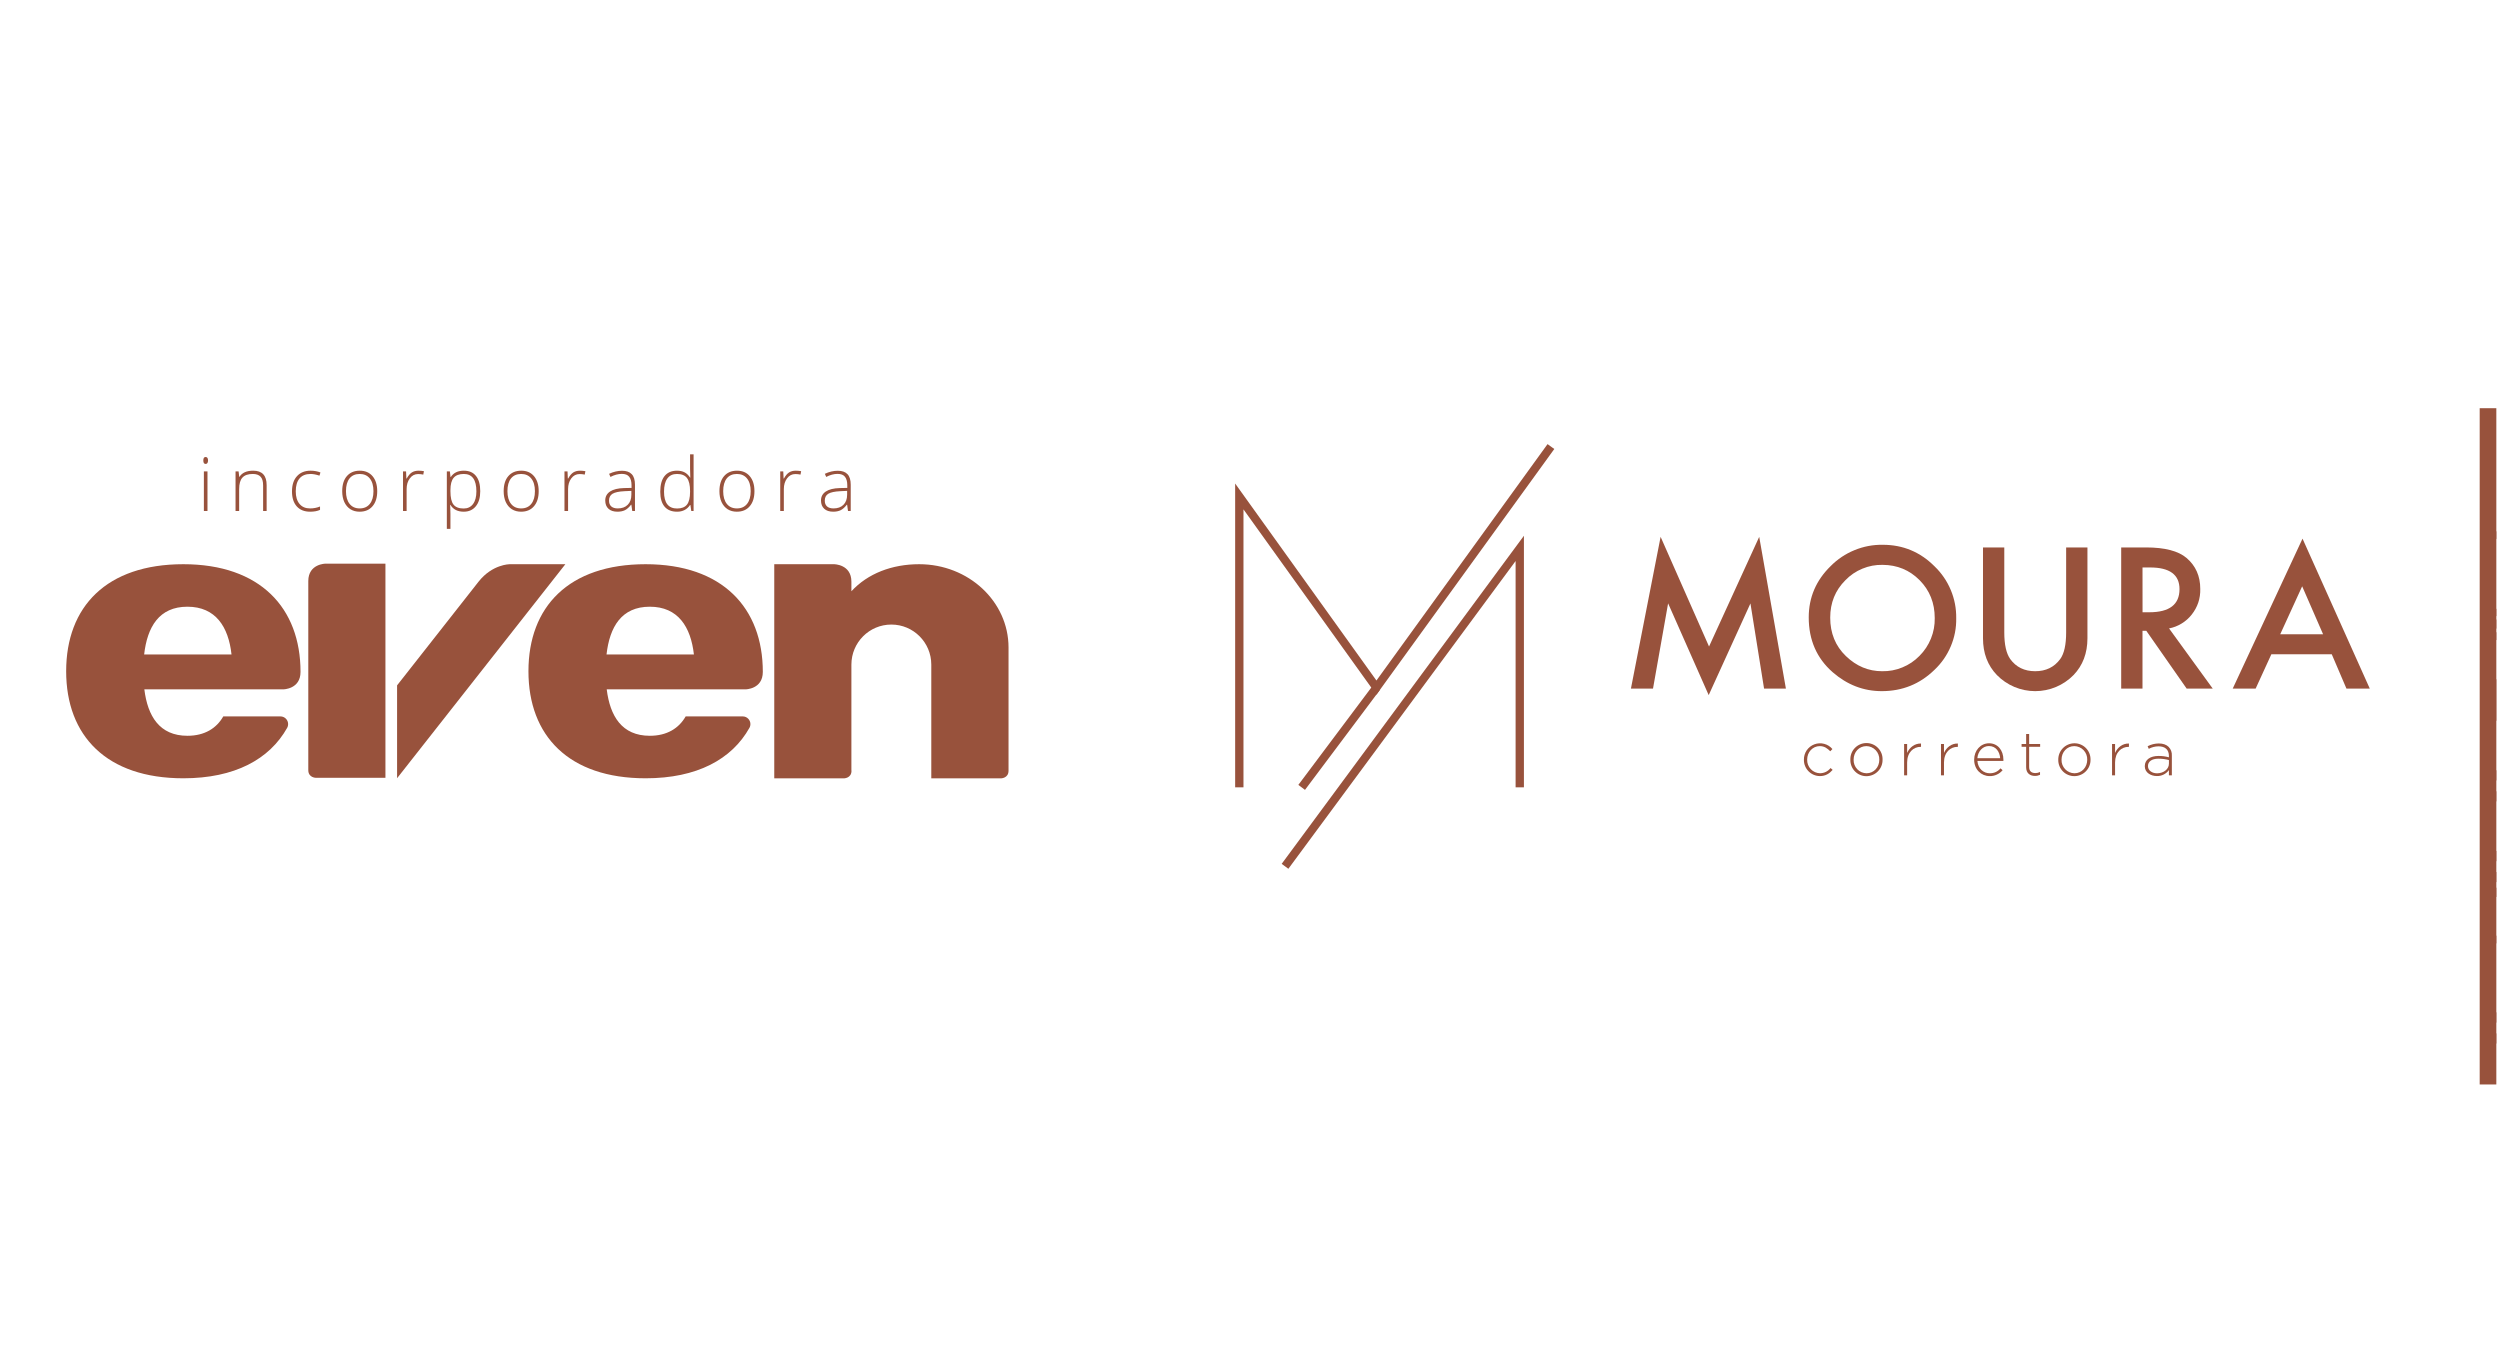 <svg xmlns="http://www.w3.org/2000/svg" xmlns:xlink="http://www.w3.org/1999/xlink" width="650" zoomAndPan="magnify" viewBox="0 0 487.5 262.5" height="350" preserveAspectRatio="xMidYMid meet" version="1.0"><defs><g/><clipPath id="6bebfb8b90"><path d="M 483.539 79.598 L 486.785 79.598 L 486.785 211.469 L 483.539 211.469 Z M 483.539 79.598 " clip-rule="nonzero"/></clipPath><clipPath id="8cd97e8395"><path d="M 484 83 L 486.785 83 L 486.785 94 L 484 94 Z M 484 83 " clip-rule="nonzero"/></clipPath><clipPath id="d5b6c7d498"><path d="M 484 102 L 486.785 102 L 486.785 109 L 484 109 Z M 484 102 " clip-rule="nonzero"/></clipPath><clipPath id="37aeb81962"><path d="M 484 118 L 486.785 118 L 486.785 125 L 484 125 Z M 484 118 " clip-rule="nonzero"/></clipPath><clipPath id="5ddafc23e5"><path d="M 484 132 L 486.785 132 L 486.785 141 L 484 141 Z M 484 132 " clip-rule="nonzero"/></clipPath><clipPath id="8dc9170b28"><path d="M 484 150 L 486.785 150 L 486.785 157 L 484 157 Z M 484 150 " clip-rule="nonzero"/></clipPath><clipPath id="634c985a71"><path d="M 484 165 L 486.785 165 L 486.785 175 L 484 175 Z M 484 165 " clip-rule="nonzero"/></clipPath><clipPath id="3e6e259fe9"><path d="M 484 181 L 486.785 181 L 486.785 188 L 484 188 Z M 484 181 " clip-rule="nonzero"/></clipPath><clipPath id="96ca5845d1"><path d="M 484 197 L 486.785 197 L 486.785 204 L 484 204 Z M 484 197 " clip-rule="nonzero"/></clipPath></defs><path fill="#98523c" d="M 251.23 169.414 L 249.926 168.453 L 297.164 104.473 L 297.164 153.535 L 295.543 153.535 L 295.543 109.398 Z M 251.23 169.414 " fill-opacity="1" fill-rule="nonzero"/><path fill="#98523c" d="M 242.477 153.535 L 240.855 153.535 L 240.855 94.285 L 268.406 132.699 L 301.773 86.602 L 303.086 87.555 L 268.398 135.469 L 242.477 99.324 Z M 242.477 153.535 " fill-opacity="1" fill-rule="nonzero"/><path fill="#98523c" d="M 253.176 153.055 L 267.754 133.605 L 269.051 134.574 L 254.473 154.027 Z M 253.176 153.055 " fill-opacity="1" fill-rule="nonzero"/><path fill="#98523c" d="M 318.031 134.273 L 323.82 104.684 L 333.262 126.074 L 343.047 104.684 L 348.25 134.273 L 343.992 134.273 L 341.336 117.668 L 333.195 135.547 L 325.281 117.652 L 322.336 134.281 Z M 318.031 134.273 " fill-opacity="1" fill-rule="nonzero"/><path fill="#98523c" d="M 352.703 120.387 C 352.703 116.512 354.121 113.184 356.961 110.406 C 358.305 109.043 359.863 108 361.633 107.277 C 363.402 106.551 365.242 106.203 367.156 106.234 C 371.082 106.234 374.445 107.637 377.242 110.441 C 378.613 111.762 379.668 113.301 380.402 115.055 C 381.137 116.812 381.488 118.645 381.461 120.551 C 381.496 122.449 381.141 124.277 380.402 126.031 C 379.664 127.785 378.605 129.312 377.223 130.617 C 374.383 133.387 370.957 134.773 366.941 134.773 C 363.391 134.773 360.199 133.543 357.371 131.082 C 354.262 128.359 352.703 124.797 352.703 120.387 Z M 356.891 120.441 C 356.891 123.477 357.914 125.977 359.957 127.941 C 362 129.906 364.348 130.887 366.996 130.887 C 368.367 130.914 369.688 130.672 370.957 130.148 C 372.23 129.629 373.344 128.875 374.301 127.895 C 375.277 126.918 376.023 125.789 376.539 124.512 C 377.055 123.23 377.301 121.902 377.273 120.523 C 377.273 117.586 376.293 115.129 374.332 113.145 C 372.367 111.16 369.957 110.16 367.102 110.148 C 365.738 110.121 364.426 110.367 363.164 110.891 C 361.902 111.41 360.797 112.16 359.848 113.145 C 357.879 115.109 356.891 117.539 356.891 120.441 Z M 356.891 120.441 " fill-opacity="1" fill-rule="nonzero"/><path fill="#98523c" d="M 390.836 106.75 L 390.836 123.328 C 390.836 125.695 391.223 127.426 391.996 128.516 C 393.145 130.098 394.77 130.887 396.859 130.887 C 398.953 130.887 400.578 130.098 401.742 128.516 C 402.512 127.457 402.898 125.73 402.898 123.328 L 402.898 106.75 L 407.051 106.75 L 407.051 124.469 C 407.051 127.367 406.148 129.754 404.344 131.633 C 403.855 132.133 403.324 132.574 402.746 132.965 C 402.172 133.355 401.562 133.688 400.922 133.957 C 400.281 134.227 399.617 134.43 398.934 134.566 C 398.254 134.703 397.562 134.773 396.867 134.773 C 396.172 134.773 395.484 134.703 394.801 134.566 C 394.117 134.43 393.457 134.227 392.812 133.957 C 392.172 133.688 391.562 133.355 390.988 132.965 C 390.41 132.574 389.879 132.133 389.395 131.633 C 387.59 129.758 386.684 127.371 386.684 124.469 L 386.684 106.75 Z M 390.836 106.75 " fill-opacity="1" fill-rule="nonzero"/><path fill="#98523c" d="M 422.965 122.543 L 431.48 134.273 L 426.395 134.273 L 418.531 123.008 L 417.785 123.008 L 417.785 134.273 L 413.633 134.273 L 413.633 106.75 L 418.496 106.75 C 422.133 106.75 424.758 107.434 426.375 108.801 C 428.16 110.324 429.051 112.332 429.051 114.824 C 429.098 116.703 428.539 118.379 427.379 119.852 C 426.828 120.551 426.172 121.129 425.41 121.594 C 424.652 122.055 423.836 122.375 422.965 122.543 Z M 417.797 119.391 L 419.113 119.391 C 423.039 119.391 425.004 117.887 425.004 114.879 C 425.004 112.066 423.09 110.656 419.266 110.656 L 417.789 110.656 Z M 417.797 119.391 " fill-opacity="1" fill-rule="nonzero"/><path fill="#98523c" d="M 454.695 127.586 L 442.914 127.586 L 439.848 134.281 L 435.379 134.281 L 448.992 105.035 L 462.109 134.281 L 457.559 134.281 Z M 453.004 123.684 L 448.922 114.328 L 444.641 123.684 Z M 453.004 123.684 " fill-opacity="1" fill-rule="nonzero"/><path fill="#98523c" d="M 351.762 148.164 L 351.762 148.141 C 351.754 147.816 351.801 147.496 351.895 147.184 C 351.988 146.871 352.125 146.582 352.309 146.312 C 352.492 146.047 352.711 145.812 352.969 145.609 C 353.223 145.41 353.504 145.254 353.809 145.141 C 354.113 145.027 354.43 144.961 354.754 144.945 C 355.078 144.93 355.398 144.961 355.711 145.047 C 356.027 145.129 356.32 145.258 356.598 145.43 C 356.871 145.605 357.113 145.816 357.32 146.066 L 356.902 146.5 C 356.367 145.961 355.777 145.492 354.867 145.492 C 353.473 145.492 352.398 146.652 352.398 148.117 L 352.398 148.141 C 352.387 148.48 352.445 148.812 352.566 149.133 C 352.688 149.453 352.867 149.738 353.102 149.984 C 353.34 150.234 353.613 150.426 353.926 150.566 C 354.238 150.703 354.566 150.777 354.91 150.785 C 355.75 150.762 356.434 150.422 356.961 149.766 L 357.367 150.129 C 356.742 150.836 356 151.336 354.875 151.336 C 354.457 151.332 354.059 151.25 353.676 151.086 C 353.289 150.922 352.953 150.691 352.66 150.395 C 352.371 150.098 352.145 149.754 351.988 149.367 C 351.832 148.984 351.758 148.582 351.762 148.164 Z M 351.762 148.164 " fill-opacity="1" fill-rule="nonzero"/><path fill="#98523c" d="M 360.82 148.164 L 360.82 148.141 C 360.809 147.715 360.875 147.305 361.027 146.91 C 361.18 146.512 361.402 146.16 361.699 145.855 C 361.992 145.551 362.336 145.312 362.727 145.148 C 363.117 144.98 363.523 144.895 363.949 144.895 C 364.371 144.895 364.781 144.973 365.172 145.137 C 365.562 145.301 365.906 145.535 366.203 145.84 C 366.5 146.141 366.727 146.492 366.883 146.887 C 367.039 147.281 367.109 147.691 367.098 148.117 L 367.098 148.141 C 367.105 148.562 367.031 148.973 366.875 149.363 C 366.719 149.758 366.492 150.105 366.195 150.406 C 365.898 150.711 365.559 150.941 365.168 151.105 C 364.777 151.27 364.371 151.352 363.949 151.355 C 363.527 151.355 363.125 151.273 362.734 151.109 C 362.348 150.949 362.008 150.715 361.715 150.418 C 361.418 150.117 361.195 149.77 361.039 149.379 C 360.887 148.988 360.812 148.586 360.82 148.164 Z M 366.465 148.164 L 366.465 148.141 C 366.477 147.797 366.422 147.465 366.297 147.145 C 366.176 146.82 365.996 146.535 365.762 146.289 C 365.523 146.039 365.25 145.844 364.934 145.707 C 364.621 145.57 364.293 145.496 363.949 145.492 C 362.496 145.492 361.457 146.676 361.457 148.117 L 361.457 148.141 C 361.445 148.484 361.5 148.816 361.621 149.137 C 361.742 149.457 361.922 149.742 362.16 149.992 C 362.395 150.242 362.672 150.434 362.984 150.574 C 363.301 150.711 363.629 150.781 363.973 150.789 C 365.422 150.785 366.465 149.602 366.465 148.164 Z M 366.465 148.164 " fill-opacity="1" fill-rule="nonzero"/><path fill="#98523c" d="M 371.301 145.082 L 371.891 145.082 L 371.891 146.82 C 372.371 145.73 373.387 144.945 374.598 144.988 L 374.598 145.633 L 374.539 145.633 C 373.125 145.633 371.891 146.703 371.891 148.691 L 371.891 151.195 L 371.301 151.195 Z M 371.301 145.082 " fill-opacity="1" fill-rule="nonzero"/><path fill="#98523c" d="M 378.492 145.082 L 379.078 145.082 L 379.078 146.82 C 379.559 145.73 380.578 144.945 381.785 144.988 L 381.785 145.633 L 381.727 145.633 C 380.312 145.633 379.078 146.703 379.078 148.691 L 379.078 151.195 L 378.492 151.195 Z M 378.492 145.082 " fill-opacity="1" fill-rule="nonzero"/><path fill="#98523c" d="M 384.961 148.152 L 384.961 148.125 C 384.961 146.352 386.207 144.938 387.863 144.938 C 389.574 144.938 390.664 146.328 390.664 148.141 C 390.672 148.219 390.672 148.297 390.664 148.379 L 385.598 148.379 C 385.703 149.902 386.793 150.789 388.008 150.789 C 388.852 150.793 389.551 150.473 390.102 149.828 L 390.508 150.188 C 390.195 150.562 389.82 150.852 389.375 151.051 C 388.934 151.254 388.469 151.352 387.98 151.34 C 386.352 151.34 384.961 150.059 384.961 148.152 Z M 390.031 147.852 C 389.945 146.617 389.227 145.477 387.836 145.477 C 386.629 145.477 385.695 146.5 385.586 147.852 Z M 390.031 147.852 " fill-opacity="1" fill-rule="nonzero"/><path fill="#98523c" d="M 395.098 149.625 L 395.098 145.621 L 394.211 145.621 L 394.211 145.086 L 395.098 145.086 L 395.098 143.133 L 395.684 143.133 L 395.684 145.086 L 397.828 145.086 L 397.828 145.621 L 395.684 145.621 L 395.684 149.566 C 395.684 150.441 396.199 150.75 396.906 150.75 C 397.223 150.75 397.523 150.68 397.805 150.535 L 397.805 151.09 C 397.488 151.234 397.16 151.309 396.812 151.305 C 395.871 151.305 395.098 150.785 395.098 149.625 Z M 395.098 149.625 " fill-opacity="1" fill-rule="nonzero"/><path fill="#98523c" d="M 401.363 148.164 L 401.363 148.141 C 401.359 147.719 401.434 147.312 401.59 146.918 C 401.75 146.527 401.977 146.184 402.273 145.883 C 402.566 145.582 402.91 145.348 403.301 145.184 C 403.688 145.023 404.094 144.941 404.516 144.938 C 404.938 144.938 405.34 145.016 405.727 145.18 C 406.113 145.34 406.453 145.566 406.75 145.867 C 407.043 146.164 407.27 146.508 407.426 146.895 C 407.582 147.285 407.656 147.688 407.652 148.109 L 407.652 148.133 C 407.66 148.555 407.586 148.965 407.43 149.355 C 407.273 149.75 407.047 150.098 406.75 150.398 C 406.453 150.703 406.109 150.934 405.719 151.098 C 405.332 151.262 404.922 151.344 404.5 151.344 C 404.082 151.348 403.676 151.266 403.289 151.105 C 402.898 150.945 402.559 150.715 402.262 150.414 C 401.969 150.113 401.742 149.77 401.586 149.379 C 401.43 148.988 401.355 148.586 401.363 148.164 Z M 407.008 148.164 L 407.008 148.141 C 407.02 147.797 406.965 147.465 406.844 147.145 C 406.719 146.824 406.543 146.539 406.305 146.289 C 406.07 146.039 405.793 145.844 405.48 145.707 C 405.164 145.57 404.836 145.496 404.492 145.492 C 403.043 145.492 402 146.676 402 148.117 L 402 148.141 C 401.988 148.484 402.043 148.816 402.164 149.137 C 402.289 149.457 402.469 149.742 402.703 149.992 C 402.941 150.242 403.215 150.434 403.531 150.574 C 403.844 150.711 404.172 150.781 404.516 150.789 C 405.965 150.785 407.008 149.602 407.008 148.164 Z M 407.008 148.164 " fill-opacity="1" fill-rule="nonzero"/><path fill="#98523c" d="M 411.848 145.082 L 412.438 145.082 L 412.438 146.82 C 412.914 145.73 413.934 144.945 415.145 144.988 L 415.145 145.633 L 415.086 145.633 C 413.668 145.633 412.438 146.703 412.438 148.691 L 412.438 151.195 L 411.848 151.195 Z M 411.848 145.082 " fill-opacity="1" fill-rule="nonzero"/><path fill="#98523c" d="M 418.234 149.422 L 418.234 149.398 C 418.234 148.125 419.324 147.41 420.91 147.41 C 421.598 147.402 422.273 147.492 422.938 147.676 L 422.938 147.41 C 422.938 146.176 422.18 145.535 420.922 145.535 C 420.242 145.539 419.605 145.703 419.008 146.023 L 418.789 145.512 C 419.469 145.16 420.191 144.984 420.957 144.973 C 421.785 144.973 422.445 145.203 422.887 145.645 C 423.344 146.129 423.551 146.707 423.512 147.371 L 423.512 151.184 L 422.938 151.184 L 422.938 150.164 C 422.668 150.539 422.324 150.832 421.914 151.035 C 421.5 151.242 421.062 151.34 420.598 151.328 C 419.457 151.34 418.234 150.691 418.234 149.422 Z M 422.941 148.906 L 422.941 148.211 C 422.262 148.031 421.57 147.941 420.871 147.945 C 419.578 147.945 418.855 148.52 418.855 149.367 L 418.855 149.395 C 418.855 150.281 419.695 150.797 420.633 150.797 C 421.875 150.785 422.941 150.02 422.941 148.91 Z M 422.941 148.906 " fill-opacity="1" fill-rule="nonzero"/><path fill="#98523c" d="M 28.109 127.617 C 28.719 122.27 31.008 118.309 36.547 118.309 C 42.062 118.309 44.555 122.25 45.145 127.617 Z M 55.207 134.426 C 55.207 134.426 58.602 134.426 58.602 131.023 C 58.602 118.551 50.738 110.02 35.75 110.02 C 20.766 110.02 12.902 118.309 12.902 130.891 C 12.902 143.477 20.766 151.766 35.75 151.766 C 45.738 151.766 52.547 148.082 56 141.922 C 56 141.922 56.184 141.625 56.184 141.199 C 56.184 140.383 55.52 139.699 54.688 139.699 L 43.539 139.699 C 42.211 142.031 39.887 143.477 36.547 143.477 C 31.102 143.477 28.793 139.645 28.148 134.426 Z M 55.207 134.426 " fill-opacity="1" fill-rule="nonzero"/><path fill="#98523c" d="M 118.273 127.617 C 118.883 122.27 121.172 118.309 126.711 118.309 C 132.23 118.309 134.703 122.25 135.312 127.617 Z M 145.352 134.426 C 145.352 134.426 148.75 134.426 148.75 131.023 C 148.75 118.551 140.887 110.02 125.898 110.02 C 110.91 110.02 103.047 118.309 103.047 130.891 C 103.047 143.477 110.91 151.766 125.898 151.766 C 135.883 151.766 142.695 148.082 146.145 141.922 C 146.145 141.922 146.332 141.625 146.332 141.199 C 146.332 140.383 145.664 139.699 144.836 139.699 L 133.707 139.699 C 132.375 142.031 130.051 143.477 126.711 143.477 C 121.266 143.477 118.957 139.645 118.312 134.426 Z M 145.352 134.426 " fill-opacity="1" fill-rule="nonzero"/><path fill="#98523c" d="M 60.117 150.172 L 60.117 113.312 C 60.117 109.91 63.512 109.91 63.512 109.91 L 75.16 109.91 L 75.16 151.672 L 61.594 151.672 C 61.609 151.672 60.117 151.672 60.117 150.172 " fill-opacity="1" fill-rule="nonzero"/><path fill="#98523c" d="M 77.41 151.781 L 110.246 110.02 L 99.395 110.02 C 99.395 110.02 95.996 110.02 93.32 113.426 L 77.43 133.648 L 77.43 151.781 Z M 77.41 151.781 " fill-opacity="1" fill-rule="nonzero"/><path fill="#98523c" d="M 166.043 150.285 C 166.043 151.781 164.547 151.781 164.547 151.781 L 150.98 151.781 L 150.98 110.02 L 162.629 110.02 C 162.629 110.02 166.023 110.02 166.023 113.426 L 166.023 115.293 C 169.219 111.832 173.941 110.02 179.238 110.02 C 188.875 110.02 196.664 117.293 196.664 126.266 L 196.664 150.285 C 196.664 151.781 195.168 151.781 195.168 151.781 L 181.602 151.781 L 181.602 129.598 C 181.602 125.285 178.113 121.789 173.812 121.789 C 169.512 121.789 166.023 125.285 166.023 129.598 L 166.023 150.285 Z M 166.043 150.285 " fill-opacity="1" fill-rule="nonzero"/><g fill="#98523c" fill-opacity="1"><g transform="translate(38.459, 99.642)"><g><path d="M 2 0 L 1.297 0 L 1.297 -7.719 L 2 -7.719 Z M 1.188 -9.859 C 1.188 -10.305 1.336 -10.531 1.641 -10.531 C 1.785 -10.531 1.898 -10.473 1.984 -10.359 C 2.066 -10.242 2.109 -10.078 2.109 -9.859 C 2.109 -9.641 2.066 -9.469 1.984 -9.344 C 1.898 -9.227 1.785 -9.172 1.641 -9.172 C 1.336 -9.172 1.188 -9.398 1.188 -9.859 Z M 1.188 -9.859 "/></g></g></g><g fill="#98523c" fill-opacity="1"><g transform="translate(44.635, 99.642)"><g><path d="M 6.672 0 L 6.672 -5 C 6.672 -5.781 6.504 -6.344 6.172 -6.688 C 5.848 -7.039 5.344 -7.219 4.656 -7.219 C 3.738 -7.219 3.066 -6.984 2.641 -6.516 C 2.211 -6.055 2 -5.301 2 -4.25 L 2 0 L 1.297 0 L 1.297 -7.719 L 1.891 -7.719 L 2.016 -6.656 L 2.062 -6.656 C 2.562 -7.457 3.453 -7.859 4.734 -7.859 C 6.484 -7.859 7.359 -6.922 7.359 -5.047 L 7.359 0 Z M 6.672 0 "/></g></g></g><g fill="#98523c" fill-opacity="1"><g transform="translate(56.094, 99.642)"><g><path d="M 4.375 0.141 C 3.27 0.141 2.406 -0.203 1.781 -0.891 C 1.156 -1.586 0.844 -2.562 0.844 -3.812 C 0.844 -5.082 1.164 -6.07 1.812 -6.781 C 2.457 -7.5 3.348 -7.859 4.484 -7.859 C 5.148 -7.859 5.785 -7.742 6.391 -7.516 L 6.203 -6.891 C 5.535 -7.109 4.957 -7.219 4.469 -7.219 C 3.52 -7.219 2.801 -6.926 2.312 -6.344 C 1.82 -5.758 1.578 -4.922 1.578 -3.828 C 1.578 -2.785 1.82 -1.969 2.312 -1.375 C 2.801 -0.789 3.484 -0.5 4.359 -0.5 C 5.055 -0.5 5.707 -0.625 6.312 -0.875 L 6.312 -0.219 C 5.812 0.02 5.164 0.141 4.375 0.141 Z M 4.375 0.141 "/></g></g></g><g fill="#98523c" fill-opacity="1"><g transform="translate(65.887, 99.642)"><g><path d="M 7.672 -3.859 C 7.672 -2.609 7.363 -1.629 6.75 -0.922 C 6.145 -0.211 5.305 0.141 4.234 0.141 C 3.555 0.141 2.957 -0.02 2.438 -0.344 C 1.926 -0.676 1.531 -1.145 1.25 -1.75 C 0.977 -2.363 0.844 -3.066 0.844 -3.859 C 0.844 -5.117 1.145 -6.098 1.75 -6.797 C 2.363 -7.504 3.203 -7.859 4.266 -7.859 C 5.328 -7.859 6.16 -7.5 6.766 -6.781 C 7.367 -6.07 7.672 -5.098 7.672 -3.859 Z M 1.578 -3.859 C 1.578 -2.805 1.812 -1.984 2.281 -1.391 C 2.75 -0.797 3.406 -0.5 4.25 -0.5 C 5.102 -0.5 5.766 -0.797 6.234 -1.391 C 6.703 -1.984 6.938 -2.805 6.938 -3.859 C 6.938 -4.93 6.695 -5.758 6.219 -6.344 C 5.75 -6.926 5.094 -7.219 4.25 -7.219 C 3.395 -7.219 2.734 -6.926 2.266 -6.344 C 1.805 -5.758 1.578 -4.93 1.578 -3.859 Z M 1.578 -3.859 "/></g></g></g><g fill="#98523c" fill-opacity="1"><g transform="translate(77.29, 99.642)"><g><path d="M 4.328 -7.859 C 4.648 -7.859 5 -7.828 5.375 -7.766 L 5.25 -7.094 C 4.926 -7.164 4.594 -7.203 4.25 -7.203 C 3.582 -7.203 3.039 -6.922 2.625 -6.359 C 2.207 -5.805 2 -5.102 2 -4.25 L 2 0 L 1.297 0 L 1.297 -7.719 L 1.891 -7.719 L 1.953 -6.328 L 2.016 -6.328 C 2.328 -6.891 2.66 -7.285 3.016 -7.516 C 3.379 -7.742 3.816 -7.859 4.328 -7.859 Z M 4.328 -7.859 "/></g></g></g><g fill="#98523c" fill-opacity="1"><g transform="translate(85.835, 99.642)"><g><path d="M 4.594 0.141 C 3.406 0.141 2.539 -0.301 2 -1.188 L 1.938 -1.188 L 1.969 -0.594 C 1.988 -0.25 2 0.129 2 0.547 L 2 3.484 L 1.297 3.484 L 1.297 -7.719 L 1.891 -7.719 L 2.016 -6.609 L 2.062 -6.609 C 2.594 -7.441 3.441 -7.859 4.609 -7.859 C 5.648 -7.859 6.441 -7.516 6.984 -6.828 C 7.535 -6.148 7.812 -5.16 7.812 -3.859 C 7.812 -2.586 7.52 -1.602 6.938 -0.906 C 6.363 -0.207 5.582 0.141 4.594 0.141 Z M 4.578 -0.484 C 5.367 -0.484 5.977 -0.773 6.406 -1.359 C 6.844 -1.941 7.062 -2.766 7.062 -3.828 C 7.062 -6.086 6.242 -7.219 4.609 -7.219 C 3.703 -7.219 3.039 -6.969 2.625 -6.469 C 2.207 -5.977 2 -5.176 2 -4.062 L 2 -3.844 C 2 -2.633 2.195 -1.77 2.594 -1.25 C 3 -0.738 3.66 -0.484 4.578 -0.484 Z M 4.578 -0.484 "/></g></g></g><g fill="#98523c" fill-opacity="1"><g transform="translate(97.372, 99.642)"><g><path d="M 7.672 -3.859 C 7.672 -2.609 7.363 -1.629 6.75 -0.922 C 6.145 -0.211 5.305 0.141 4.234 0.141 C 3.555 0.141 2.957 -0.02 2.438 -0.344 C 1.926 -0.676 1.531 -1.145 1.25 -1.75 C 0.977 -2.363 0.844 -3.066 0.844 -3.859 C 0.844 -5.117 1.145 -6.098 1.75 -6.797 C 2.363 -7.504 3.203 -7.859 4.266 -7.859 C 5.328 -7.859 6.16 -7.5 6.766 -6.781 C 7.367 -6.07 7.672 -5.098 7.672 -3.859 Z M 1.578 -3.859 C 1.578 -2.805 1.812 -1.984 2.281 -1.391 C 2.75 -0.797 3.406 -0.5 4.25 -0.5 C 5.102 -0.5 5.766 -0.797 6.234 -1.391 C 6.703 -1.984 6.938 -2.805 6.938 -3.859 C 6.938 -4.93 6.695 -5.758 6.219 -6.344 C 5.75 -6.926 5.094 -7.219 4.25 -7.219 C 3.395 -7.219 2.734 -6.926 2.266 -6.344 C 1.805 -5.758 1.578 -4.93 1.578 -3.859 Z M 1.578 -3.859 "/></g></g></g><g fill="#98523c" fill-opacity="1"><g transform="translate(108.775, 99.642)"><g><path d="M 4.328 -7.859 C 4.648 -7.859 5 -7.828 5.375 -7.766 L 5.25 -7.094 C 4.926 -7.164 4.594 -7.203 4.25 -7.203 C 3.582 -7.203 3.039 -6.922 2.625 -6.359 C 2.207 -5.805 2 -5.102 2 -4.25 L 2 0 L 1.297 0 L 1.297 -7.719 L 1.891 -7.719 L 1.953 -6.328 L 2.016 -6.328 C 2.328 -6.891 2.66 -7.285 3.016 -7.516 C 3.379 -7.742 3.816 -7.859 4.328 -7.859 Z M 4.328 -7.859 "/></g></g></g><g fill="#98523c" fill-opacity="1"><g transform="translate(117.32, 99.642)"><g><path d="M 5.969 0 L 5.797 -1.219 L 5.734 -1.219 C 5.348 -0.719 4.953 -0.363 4.547 -0.156 C 4.141 0.039 3.656 0.141 3.094 0.141 C 2.332 0.141 1.742 -0.051 1.328 -0.438 C 0.91 -0.82 0.703 -1.359 0.703 -2.047 C 0.703 -2.797 1.016 -3.379 1.641 -3.797 C 2.266 -4.211 3.172 -4.438 4.359 -4.469 L 5.828 -4.5 L 5.828 -5.016 C 5.828 -5.742 5.676 -6.297 5.375 -6.672 C 5.082 -7.047 4.602 -7.234 3.938 -7.234 C 3.219 -7.234 2.477 -7.035 1.719 -6.641 L 1.453 -7.25 C 2.297 -7.645 3.133 -7.844 3.969 -7.844 C 4.812 -7.844 5.441 -7.625 5.859 -7.188 C 6.285 -6.75 6.5 -6.062 6.5 -5.125 L 6.5 0 Z M 3.141 -0.5 C 3.961 -0.5 4.609 -0.734 5.078 -1.203 C 5.555 -1.672 5.797 -2.328 5.797 -3.172 L 5.797 -3.922 L 4.453 -3.859 C 3.367 -3.805 2.594 -3.641 2.125 -3.359 C 1.664 -3.078 1.438 -2.629 1.438 -2.016 C 1.438 -1.535 1.582 -1.16 1.875 -0.891 C 2.176 -0.629 2.598 -0.5 3.141 -0.5 Z M 3.141 -0.5 "/></g></g></g><g fill="#98523c" fill-opacity="1"><g transform="translate(127.907, 99.642)"><g><path d="M 4.109 -7.859 C 4.672 -7.859 5.156 -7.754 5.562 -7.547 C 5.969 -7.348 6.332 -7.004 6.656 -6.516 L 6.703 -6.516 C 6.672 -7.109 6.656 -7.691 6.656 -8.266 L 6.656 -11.047 L 7.344 -11.047 L 7.344 0 L 6.891 0 L 6.719 -1.172 L 6.656 -1.172 C 6.07 -0.297 5.227 0.141 4.125 0.141 C 3.062 0.141 2.25 -0.188 1.688 -0.844 C 1.125 -1.508 0.844 -2.477 0.844 -3.75 C 0.844 -5.082 1.117 -6.098 1.672 -6.797 C 2.234 -7.504 3.047 -7.859 4.109 -7.859 Z M 4.109 -7.219 C 3.273 -7.219 2.645 -6.922 2.219 -6.328 C 1.789 -5.742 1.578 -4.891 1.578 -3.766 C 1.578 -1.578 2.426 -0.484 4.125 -0.484 C 5 -0.484 5.641 -0.734 6.047 -1.234 C 6.453 -1.742 6.656 -2.582 6.656 -3.75 L 6.656 -3.859 C 6.656 -5.055 6.453 -5.914 6.047 -6.438 C 5.648 -6.957 5.004 -7.219 4.109 -7.219 Z M 4.109 -7.219 "/></g></g></g><g fill="#98523c" fill-opacity="1"><g transform="translate(139.445, 99.642)"><g><path d="M 7.672 -3.859 C 7.672 -2.609 7.363 -1.629 6.75 -0.922 C 6.145 -0.211 5.305 0.141 4.234 0.141 C 3.555 0.141 2.957 -0.02 2.438 -0.344 C 1.926 -0.676 1.531 -1.145 1.25 -1.75 C 0.977 -2.363 0.844 -3.066 0.844 -3.859 C 0.844 -5.117 1.145 -6.098 1.75 -6.797 C 2.363 -7.504 3.203 -7.859 4.266 -7.859 C 5.328 -7.859 6.16 -7.5 6.766 -6.781 C 7.367 -6.07 7.672 -5.098 7.672 -3.859 Z M 1.578 -3.859 C 1.578 -2.805 1.812 -1.984 2.281 -1.391 C 2.75 -0.797 3.406 -0.5 4.25 -0.5 C 5.102 -0.5 5.766 -0.797 6.234 -1.391 C 6.703 -1.984 6.938 -2.805 6.938 -3.859 C 6.938 -4.93 6.695 -5.758 6.219 -6.344 C 5.75 -6.926 5.094 -7.219 4.25 -7.219 C 3.395 -7.219 2.734 -6.926 2.266 -6.344 C 1.805 -5.758 1.578 -4.93 1.578 -3.859 Z M 1.578 -3.859 "/></g></g></g><g fill="#98523c" fill-opacity="1"><g transform="translate(150.848, 99.642)"><g><path d="M 4.328 -7.859 C 4.648 -7.859 5 -7.828 5.375 -7.766 L 5.25 -7.094 C 4.926 -7.164 4.594 -7.203 4.25 -7.203 C 3.582 -7.203 3.039 -6.922 2.625 -6.359 C 2.207 -5.805 2 -5.102 2 -4.25 L 2 0 L 1.297 0 L 1.297 -7.719 L 1.891 -7.719 L 1.953 -6.328 L 2.016 -6.328 C 2.328 -6.891 2.66 -7.285 3.016 -7.516 C 3.379 -7.742 3.816 -7.859 4.328 -7.859 Z M 4.328 -7.859 "/></g></g></g><g fill="#98523c" fill-opacity="1"><g transform="translate(159.392, 99.642)"><g><path d="M 5.969 0 L 5.797 -1.219 L 5.734 -1.219 C 5.348 -0.719 4.953 -0.363 4.547 -0.156 C 4.141 0.039 3.656 0.141 3.094 0.141 C 2.332 0.141 1.742 -0.051 1.328 -0.438 C 0.91 -0.82 0.703 -1.359 0.703 -2.047 C 0.703 -2.797 1.016 -3.379 1.641 -3.797 C 2.266 -4.211 3.172 -4.438 4.359 -4.469 L 5.828 -4.5 L 5.828 -5.016 C 5.828 -5.742 5.676 -6.297 5.375 -6.672 C 5.082 -7.047 4.602 -7.234 3.938 -7.234 C 3.219 -7.234 2.477 -7.035 1.719 -6.641 L 1.453 -7.25 C 2.297 -7.645 3.133 -7.844 3.969 -7.844 C 4.812 -7.844 5.441 -7.625 5.859 -7.188 C 6.285 -6.75 6.5 -6.062 6.5 -5.125 L 6.5 0 Z M 3.141 -0.5 C 3.961 -0.5 4.609 -0.734 5.078 -1.203 C 5.555 -1.672 5.797 -2.328 5.797 -3.172 L 5.797 -3.922 L 4.453 -3.859 C 3.367 -3.805 2.594 -3.641 2.125 -3.359 C 1.664 -3.078 1.438 -2.629 1.438 -2.016 C 1.438 -1.535 1.582 -1.16 1.875 -0.891 C 2.176 -0.629 2.598 -0.5 3.141 -0.5 Z M 3.141 -0.5 "/></g></g></g><g clip-path="url(#6bebfb8b90)"><path fill="#98523c" d="M 419.496 79.598 L 551.367 79.598 L 551.367 211.469 L 419.496 211.469 Z M 419.496 79.598 " fill-opacity="1" fill-rule="nonzero"/></g><g clip-path="url(#8cd97e8395)"><g fill="#98523c" fill-opacity="1"><g transform="translate(483.901, 93.184)"><g><path d="M 2.797 -9.297 L 2.797 0 L 0.672 0 L 0.672 -9.297 Z M 2.797 -9.297 "/></g></g></g></g><g clip-path="url(#d5b6c7d498)"><g fill="#98523c" fill-opacity="1"><g transform="translate(483.901, 108.92)"><g><path d="M 0.672 0 L 0.672 -5.781 L 2.672 -5.781 L 2.672 -5.172 L 2.688 -5.172 C 3.207 -5.691 3.758 -5.953 4.344 -5.953 C 4.633 -5.953 4.922 -5.91 5.203 -5.828 C 5.484 -5.754 5.754 -5.641 6.016 -5.484 C 6.273 -5.328 6.484 -5.102 6.641 -4.812 C 6.805 -4.52 6.891 -4.188 6.891 -3.812 L 6.891 0 L 4.891 0 L 4.891 -3.266 C 4.891 -3.566 4.789 -3.828 4.594 -4.047 C 4.406 -4.273 4.16 -4.391 3.859 -4.391 C 3.555 -4.391 3.281 -4.27 3.031 -4.031 C 2.789 -3.801 2.672 -3.547 2.672 -3.266 L 2.672 0 Z M 0.672 0 "/></g></g></g></g><g clip-path="url(#37aeb81962)"><g fill="#98523c" fill-opacity="1"><g transform="translate(483.901, 124.656)"><g><path d="M 3.188 -5.953 C 3.52 -5.953 3.848 -5.91 4.172 -5.828 C 4.492 -5.754 4.734 -5.68 4.891 -5.609 L 5.125 -5.5 L 4.469 -4.188 C 4.02 -4.426 3.594 -4.547 3.188 -4.547 C 2.957 -4.547 2.797 -4.52 2.703 -4.469 C 2.609 -4.426 2.562 -4.336 2.562 -4.203 C 2.562 -4.172 2.566 -4.141 2.578 -4.109 C 2.586 -4.078 2.602 -4.047 2.625 -4.016 C 2.645 -3.992 2.664 -3.973 2.688 -3.953 C 2.707 -3.941 2.738 -3.922 2.781 -3.891 C 2.82 -3.867 2.852 -3.852 2.875 -3.844 C 2.906 -3.832 2.953 -3.816 3.016 -3.797 C 3.078 -3.773 3.125 -3.758 3.156 -3.75 C 3.188 -3.738 3.234 -3.719 3.297 -3.688 C 3.367 -3.664 3.426 -3.656 3.469 -3.656 C 3.695 -3.582 3.898 -3.504 4.078 -3.422 C 4.254 -3.336 4.438 -3.223 4.625 -3.078 C 4.812 -2.941 4.957 -2.766 5.062 -2.547 C 5.176 -2.328 5.234 -2.078 5.234 -1.797 C 5.234 -0.484 4.316 0.172 2.484 0.172 C 2.078 0.172 1.688 0.109 1.312 -0.016 C 0.938 -0.148 0.664 -0.281 0.5 -0.406 L 0.266 -0.609 L 1.062 -1.969 C 1.125 -1.914 1.203 -1.852 1.297 -1.781 C 1.398 -1.707 1.578 -1.609 1.828 -1.484 C 2.086 -1.367 2.312 -1.312 2.5 -1.312 C 2.914 -1.312 3.125 -1.445 3.125 -1.719 C 3.125 -1.852 3.07 -1.953 2.969 -2.016 C 2.863 -2.086 2.68 -2.172 2.422 -2.266 C 2.172 -2.359 1.977 -2.441 1.844 -2.516 C 1.477 -2.703 1.191 -2.91 0.984 -3.141 C 0.773 -3.379 0.672 -3.695 0.672 -4.094 C 0.672 -4.676 0.895 -5.129 1.344 -5.453 C 1.801 -5.785 2.414 -5.953 3.188 -5.953 Z M 3.188 -5.953 "/></g></g></g></g><g clip-path="url(#5ddafc23e5)"><g fill="#98523c" fill-opacity="1"><g transform="translate(483.901, 140.392)"><g><path d="M 1.016 -5.781 L 1.016 -7.938 L 3.016 -7.938 L 3.016 -5.781 L 4.219 -5.781 L 4.219 -4.266 L 3.016 -4.266 L 3.016 -2.422 C 3.016 -1.891 3.16 -1.625 3.453 -1.625 C 3.535 -1.625 3.613 -1.641 3.688 -1.672 C 3.77 -1.703 3.836 -1.727 3.891 -1.75 L 3.953 -1.797 L 4.453 -0.188 C 4.023 0.051 3.535 0.172 2.984 0.172 C 2.609 0.172 2.285 0.109 2.016 -0.016 C 1.742 -0.148 1.535 -0.328 1.391 -0.547 C 1.254 -0.773 1.156 -1.008 1.094 -1.25 C 1.039 -1.5 1.016 -1.758 1.016 -2.031 L 1.016 -4.266 L 0.188 -4.266 L 0.188 -5.781 Z M 1.016 -5.781 "/></g></g></g></g><g clip-path="url(#8dc9170b28)"><g fill="#98523c" fill-opacity="1"><g transform="translate(483.901, 156.128)"><g><path d="M 1.062 -0.703 C 0.531 -1.297 0.266 -2.02 0.266 -2.875 C 0.266 -3.738 0.531 -4.469 1.062 -5.062 C 1.602 -5.656 2.289 -5.953 3.125 -5.953 C 3.895 -5.953 4.531 -5.711 5.031 -5.234 L 5.031 -5.781 L 7.016 -5.781 L 7.016 0 L 5.047 0 L 5.047 -0.656 L 5.031 -0.656 C 4.531 -0.102 3.895 0.172 3.125 0.172 C 2.289 0.172 1.602 -0.117 1.062 -0.703 Z M 2.766 -3.859 C 2.504 -3.609 2.375 -3.281 2.375 -2.875 C 2.375 -2.477 2.5 -2.156 2.75 -1.906 C 3 -1.656 3.328 -1.531 3.734 -1.531 C 4.117 -1.531 4.438 -1.656 4.688 -1.906 C 4.938 -2.164 5.062 -2.492 5.062 -2.891 C 5.062 -3.285 4.93 -3.609 4.672 -3.859 C 4.422 -4.117 4.109 -4.25 3.734 -4.25 C 3.348 -4.25 3.023 -4.117 2.766 -3.859 Z M 2.766 -3.859 "/></g></g></g></g><g clip-path="url(#634c985a71)"><g fill="#98523c" fill-opacity="1"><g transform="translate(483.901, 171.865)"><g><path d="M 0.422 1.422 L 2.047 0.625 C 2.348 1.113 2.867 1.359 3.609 1.359 C 3.961 1.359 4.285 1.25 4.578 1.031 C 4.879 0.812 5.031 0.473 5.031 0.016 L 5.031 -0.422 C 4.676 -0.023 4.039 0.172 3.125 0.172 C 2.289 0.172 1.602 -0.117 1.062 -0.703 C 0.531 -1.297 0.266 -2.02 0.266 -2.875 C 0.266 -3.738 0.531 -4.469 1.062 -5.062 C 1.602 -5.656 2.289 -5.953 3.125 -5.953 C 3.875 -5.953 4.492 -5.723 4.984 -5.266 L 5.031 -5.266 L 5.031 -5.781 L 7.016 -5.781 L 7.016 0.156 C 7.016 1.094 6.703 1.816 6.078 2.328 C 5.453 2.836 4.629 3.094 3.609 3.094 C 1.961 3.094 0.898 2.535 0.422 1.422 Z M 2.766 -3.859 C 2.504 -3.609 2.375 -3.281 2.375 -2.875 C 2.375 -2.477 2.5 -2.156 2.75 -1.906 C 3 -1.656 3.328 -1.531 3.734 -1.531 C 4.117 -1.531 4.438 -1.656 4.688 -1.906 C 4.938 -2.164 5.062 -2.492 5.062 -2.891 C 5.062 -3.285 4.93 -3.609 4.672 -3.859 C 4.422 -4.117 4.109 -4.25 3.734 -4.25 C 3.348 -4.25 3.023 -4.117 2.766 -3.859 Z M 2.766 -3.859 "/></g></g></g></g><g clip-path="url(#3e6e259fe9)"><g fill="#98523c" fill-opacity="1"><g transform="translate(483.901, 187.601)"><g><path d="M 0.672 0 L 0.672 -5.781 L 2.672 -5.781 L 2.672 -4.953 L 2.688 -4.953 C 2.707 -4.973 2.734 -5.004 2.766 -5.047 C 2.797 -5.098 2.867 -5.18 2.984 -5.297 C 3.098 -5.41 3.219 -5.508 3.344 -5.594 C 3.469 -5.688 3.629 -5.77 3.828 -5.844 C 4.035 -5.914 4.25 -5.953 4.469 -5.953 C 4.676 -5.953 4.883 -5.922 5.094 -5.859 C 5.312 -5.797 5.469 -5.734 5.562 -5.672 L 5.719 -5.594 L 4.891 -3.891 C 4.641 -4.109 4.297 -4.219 3.859 -4.219 C 3.617 -4.219 3.41 -4.16 3.234 -4.047 C 3.055 -3.941 2.93 -3.816 2.859 -3.672 C 2.797 -3.523 2.75 -3.395 2.719 -3.281 C 2.688 -3.176 2.672 -3.098 2.672 -3.047 L 2.672 0 Z M 0.672 0 "/></g></g></g></g><g clip-path="url(#96ca5845d1)"><g fill="#98523c" fill-opacity="1"><g transform="translate(483.901, 203.337)"><g><path d="M 1.062 -0.703 C 0.531 -1.297 0.266 -2.02 0.266 -2.875 C 0.266 -3.738 0.531 -4.469 1.062 -5.062 C 1.602 -5.656 2.289 -5.953 3.125 -5.953 C 3.895 -5.953 4.531 -5.711 5.031 -5.234 L 5.031 -5.781 L 7.016 -5.781 L 7.016 0 L 5.047 0 L 5.047 -0.656 L 5.031 -0.656 C 4.531 -0.102 3.895 0.172 3.125 0.172 C 2.289 0.172 1.602 -0.117 1.062 -0.703 Z M 2.766 -3.859 C 2.504 -3.609 2.375 -3.281 2.375 -2.875 C 2.375 -2.477 2.5 -2.156 2.75 -1.906 C 3 -1.656 3.328 -1.531 3.734 -1.531 C 4.117 -1.531 4.438 -1.656 4.688 -1.906 C 4.938 -2.164 5.062 -2.492 5.062 -2.891 C 5.062 -3.285 4.93 -3.609 4.672 -3.859 C 4.422 -4.117 4.109 -4.25 3.734 -4.25 C 3.348 -4.25 3.023 -4.117 2.766 -3.859 Z M 2.766 -3.859 "/></g></g></g></g></svg>